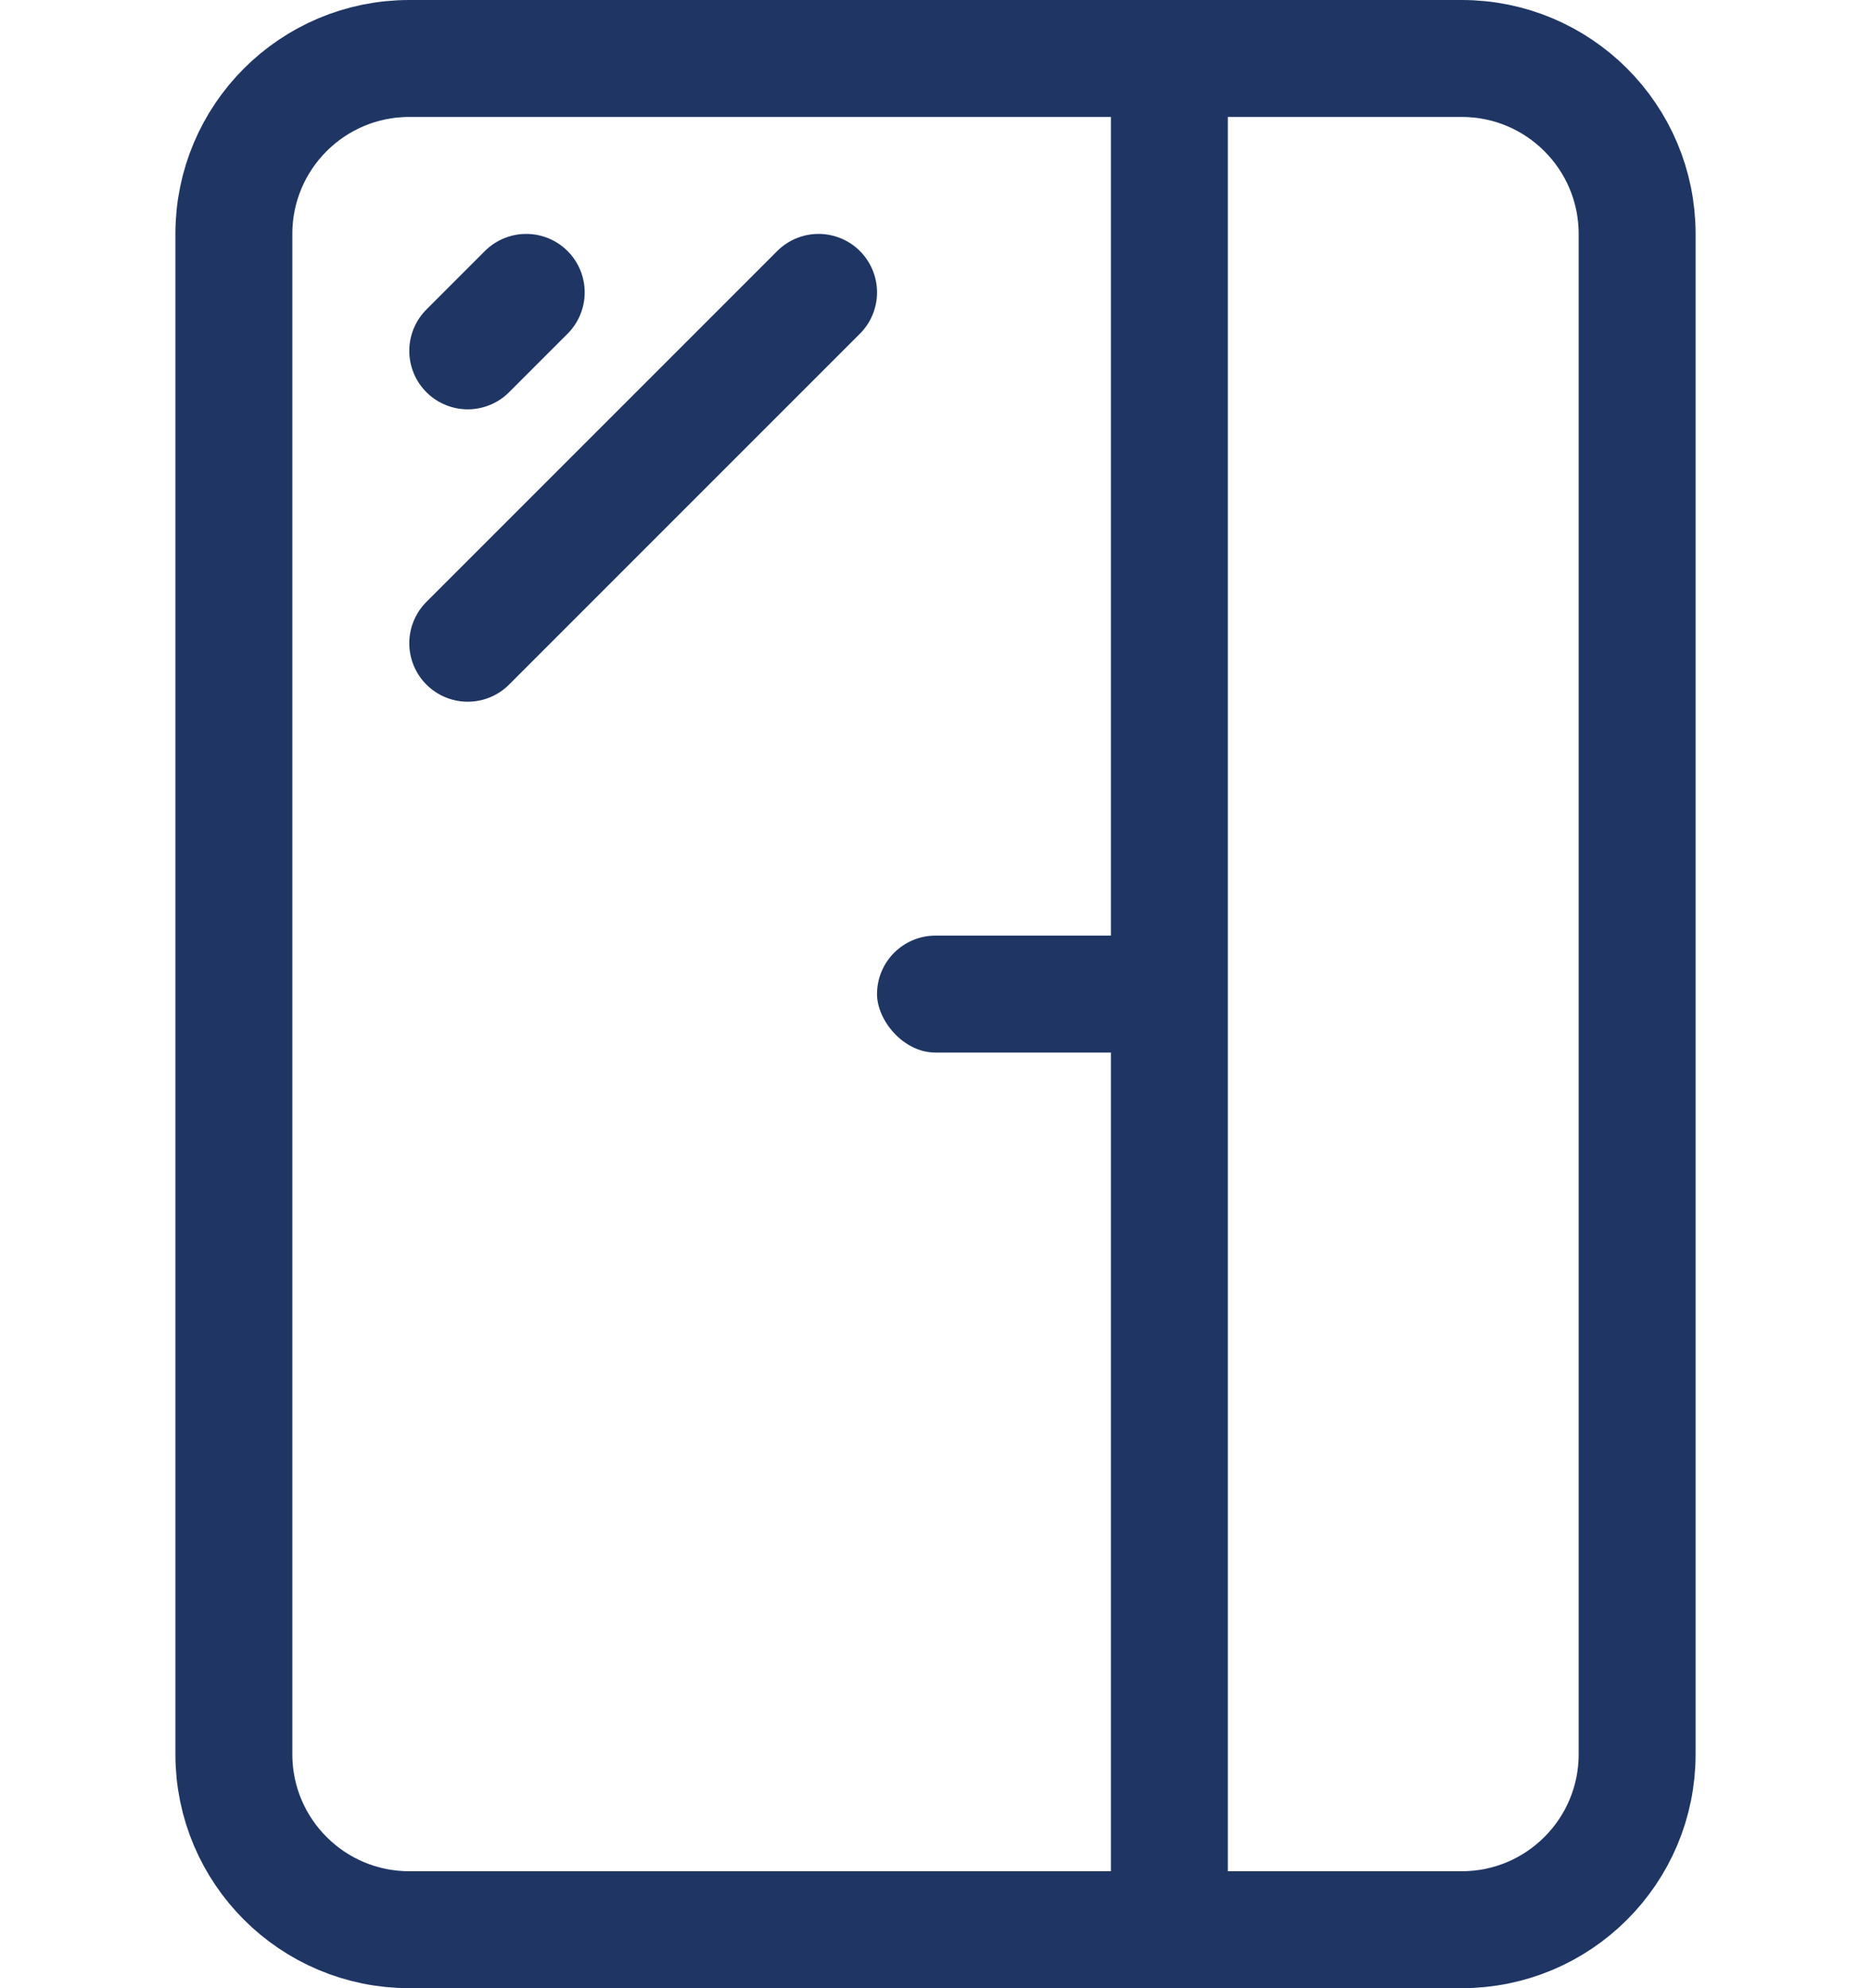 <svg width="32" height="34" viewBox="0 0 32 34" fill="none" xmlns="http://www.w3.org/2000/svg">
<path d="M7 1C5.343 1 4 2.343 4 4V30C4 31.657 5.343 33 7 33H25C26.657 33 28 31.657 28 30V4C28 2.343 26.657 1 25 1H7Z" stroke="#1F3664" stroke-width="2"/>
<rect x="15" y="16" width="5" height="2" rx="1" fill="#1F3664"/>
<path d="M8 6L9 5" stroke="#1F3664" stroke-width="2" stroke-linecap="round"/>
<path d="M8 11L14 5" stroke="#1F3664" stroke-width="2" stroke-linecap="round"/>
<rect x="19" y="1" width="2" height="32" fill="#1F3664"/>
</svg>
